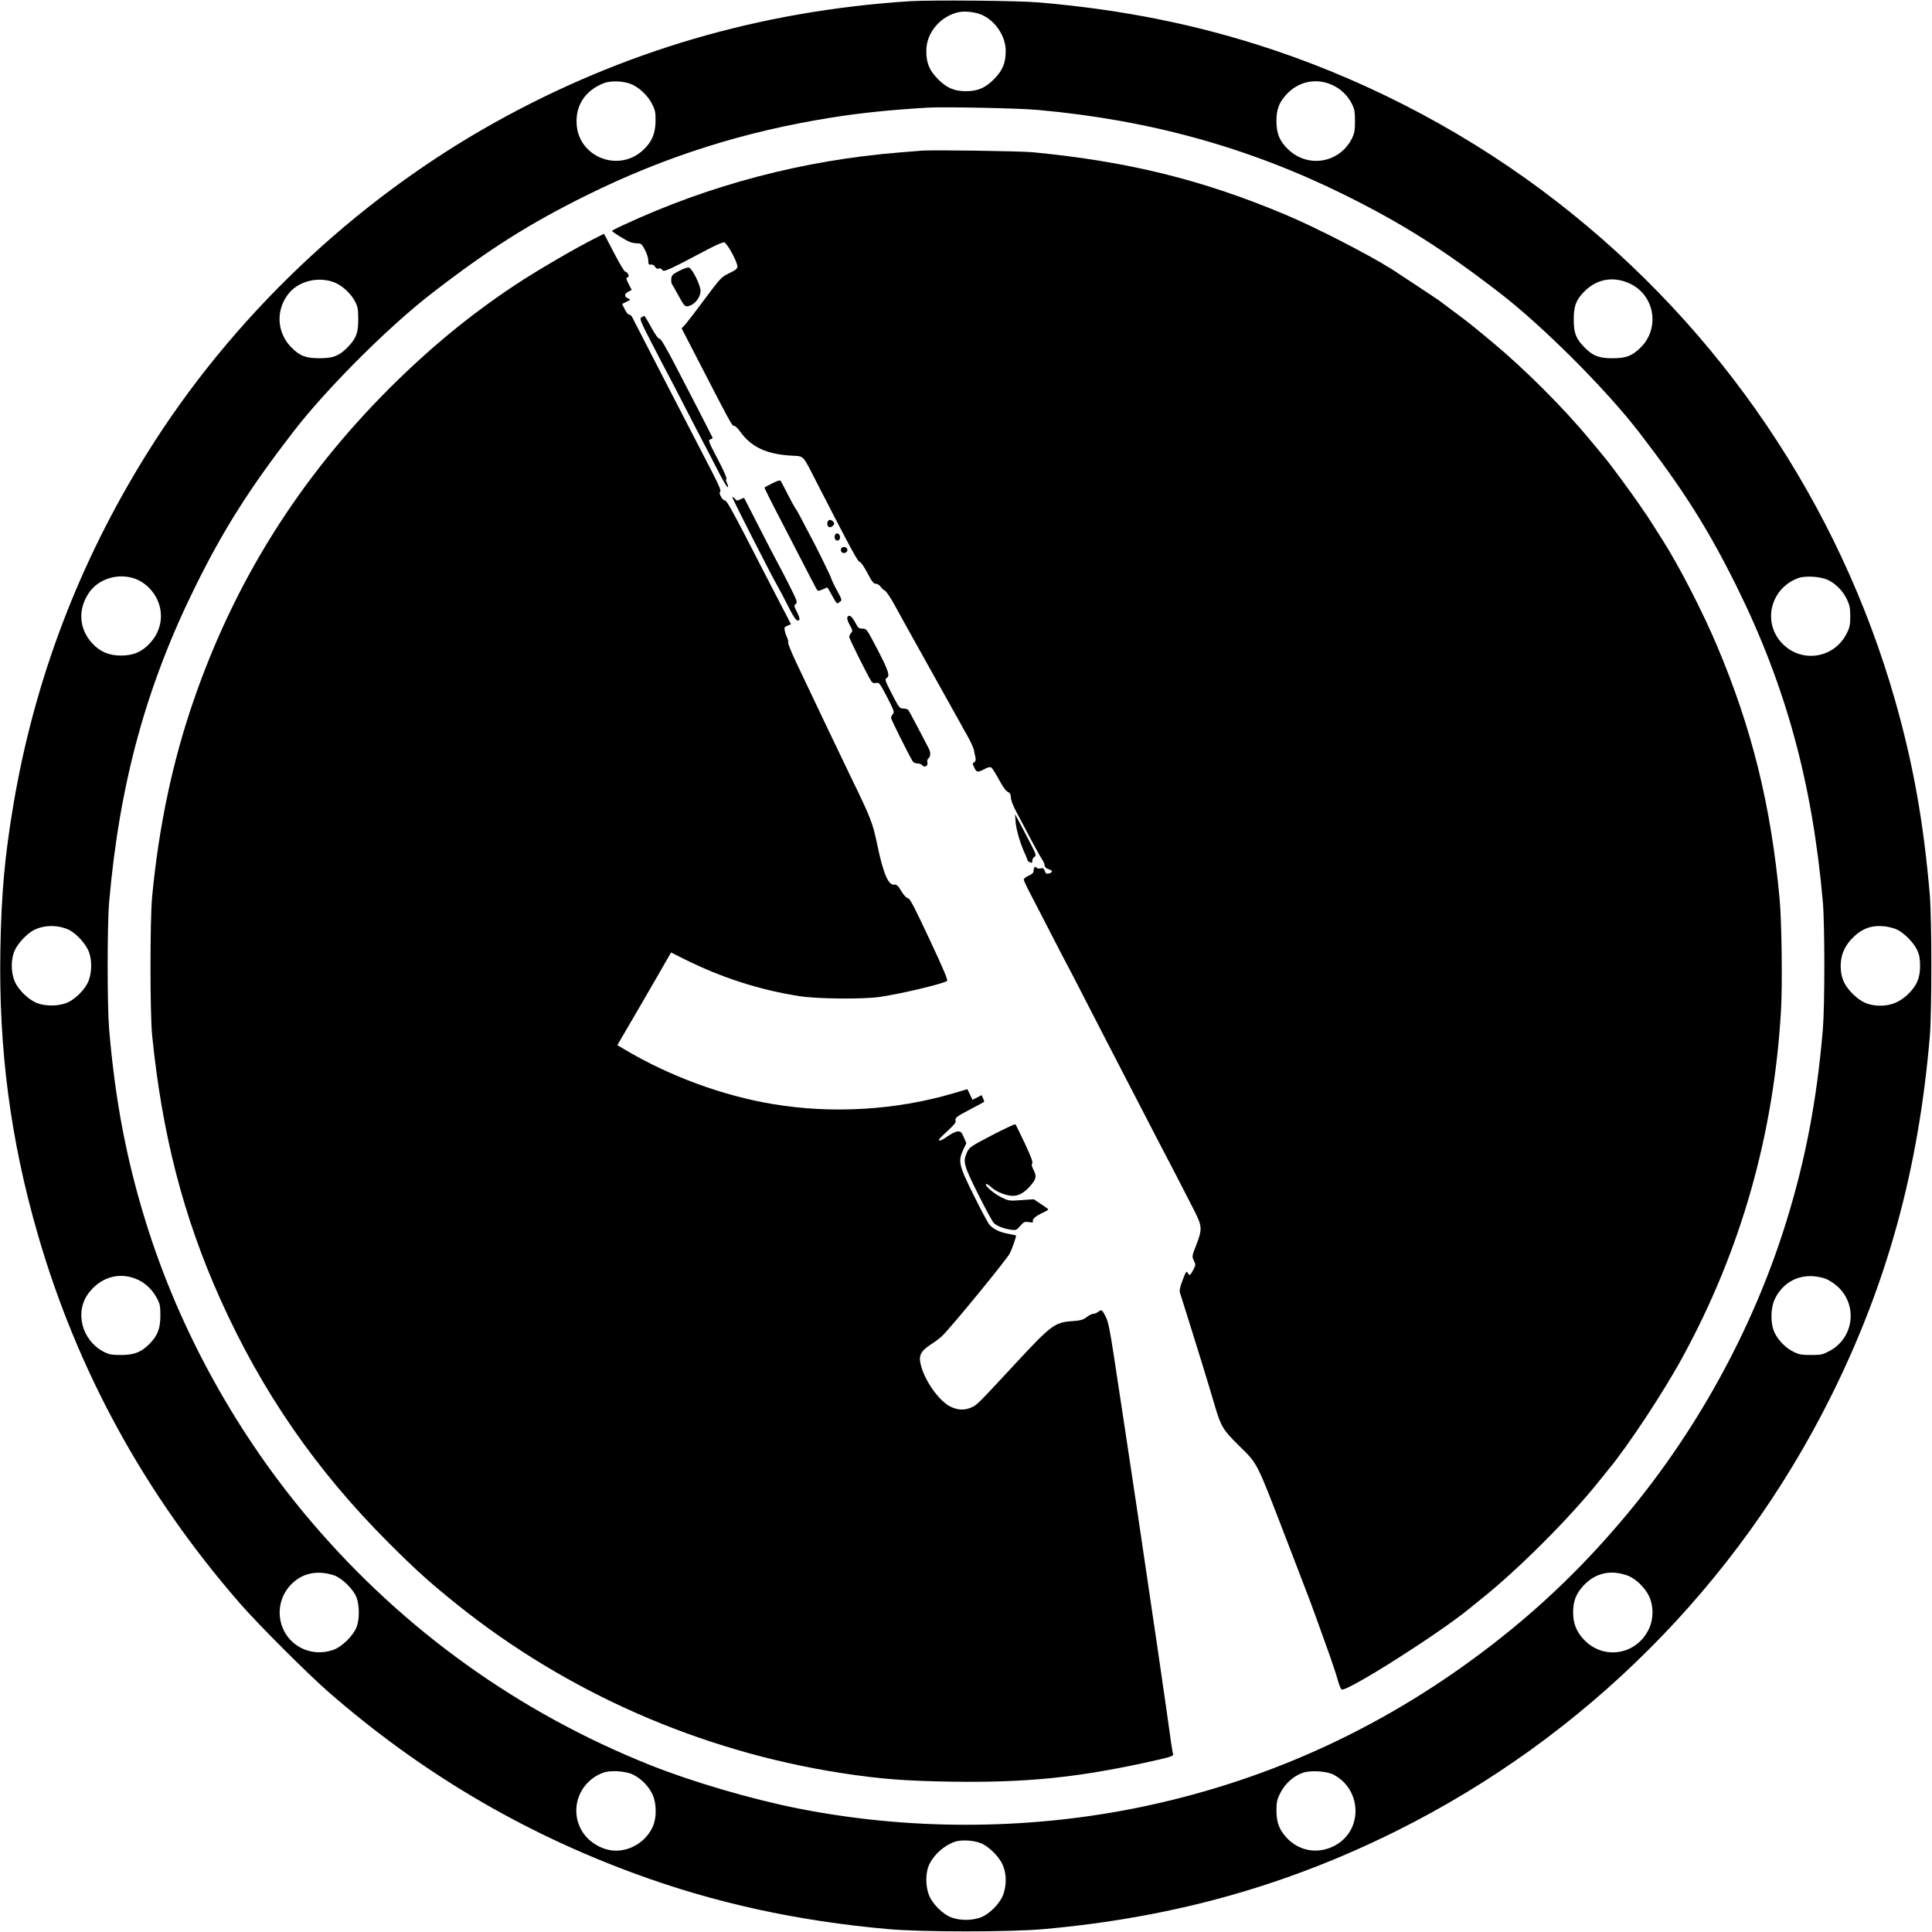 <?xml version="1.0" standalone="no"?>
<!DOCTYPE svg PUBLIC "-//W3C//DTD SVG 20010904//EN"
 "http://www.w3.org/TR/2001/REC-SVG-20010904/DTD/svg10.dtd">
<svg version="1.0" xmlns="http://www.w3.org/2000/svg"
 width="1572pt" height="1572pt" viewBox="0 0 1572 1572"
 preserveAspectRatio="xMidYMid meet">
<g transform="translate(0,1572) scale(0.1,-0.1)"
fill="#000000" stroke="none">
<path d="M7400 15710 c-1216 -79 -2335 -407 -3378 -989 -1141 -637 -2140
-1588 -2827 -2692 -551 -884 -913 -1836 -1085 -2851 -72 -427 -99 -728 -107
-1188 -14 -809 82 -1541 302 -2305 321 -1115 871 -2120 1648 -3012 143 -165
555 -577 722 -722 743 -648 1568 -1137 2488 -1475 652 -240 1324 -387 2070
-453 270 -24 984 -24 1254 0 1051 93 1977 351 2883 803 1526 762 2762 1998
3524 3524 460 921 716 1851 808 2935 17 203 17 951 0 1155 -50 586 -134 1060
-282 1580 -456 1600 -1418 3022 -2743 4052 -690 537 -1482 962 -2319 1243
-604 202 -1214 326 -1903 385 -167 15 -879 21 -1055 10z m587 -110 c111 -48
194 -172 196 -289 1 -102 -24 -164 -97 -237 -70 -70 -131 -96 -226 -96 -95 0
-156 26 -226 96 -73 73 -98 135 -97 237 2 145 115 277 263 310 49 11 137 1
187 -21z m-2845 -567 c65 -30 133 -95 165 -162 24 -47 28 -68 27 -136 -1 -102
-30 -170 -101 -236 -198 -185 -524 -59 -541 209 -10 154 68 273 217 334 60 24
167 20 233 -9z m5699 -5 c69 -31 125 -86 159 -153 21 -42 25 -64 25 -140 0
-75 -4 -98 -24 -140 -99 -200 -355 -246 -517 -93 -72 68 -98 130 -98 233 0 93
20 149 79 214 98 109 245 140 376 79z m-2391 -203 c906 -82 1711 -305 2491
-691 466 -231 799 -441 1260 -796 351 -270 867 -786 1137 -1137 357 -463 561
-786 792 -1252 401 -810 617 -1602 702 -2569 16 -190 16 -839 0 -1035 -49
-577 -141 -1061 -299 -1570 -274 -883 -745 -1734 -1352 -2444 -343 -402 -699
-737 -1116 -1051 -852 -642 -1799 -1067 -2835 -1274 -895 -178 -1845 -178
-2740 0 -382 76 -867 219 -1202 353 -1068 427 -2001 1096 -2749 1972 -607 710
-1078 1561 -1352 2444 -158 509 -250 993 -299 1570 -16 196 -16 845 0 1035 85
968 301 1758 703 2571 227 459 437 791 791 1250 270 352 781 863 1135 1135
463 358 793 566 1262 798 634 313 1277 517 1991 630 234 37 464 61 775 80 134
8 750 -4 905 -19z m-5715 -1409 c61 -29 127 -93 157 -155 19 -38 23 -62 23
-141 0 -109 -17 -155 -87 -226 -67 -69 -117 -89 -228 -89 -112 0 -161 19 -229
88 -122 123 -129 312 -17 445 87 102 254 136 381 78z m10532 -6 c198 -97 240
-361 83 -517 -70 -69 -119 -88 -230 -88 -111 0 -161 20 -228 89 -70 71 -87
117 -87 226 0 111 19 161 88 230 103 103 240 125 374 60z m-12162 -2401 c34
-13 73 -38 103 -67 129 -127 136 -318 16 -451 -66 -74 -138 -105 -239 -105
-99 0 -171 31 -235 100 -107 117 -118 273 -28 408 78 118 243 168 383 115z
m13770 -9 c65 -31 121 -90 154 -159 21 -46 26 -70 26 -136 0 -67 -4 -89 -28
-137 -102 -207 -372 -248 -529 -80 -159 170 -92 443 130 527 57 23 186 15 247
-15z m-14322 -2842 c65 -28 150 -121 173 -190 22 -66 21 -151 -2 -220 -24 -74
-118 -168 -192 -192 -67 -23 -156 -23 -222 -1 -69 23 -156 104 -188 175 -34
75 -35 183 -3 255 26 59 100 138 154 166 82 43 190 45 280 7z m14877 1 c61
-27 144 -111 171 -173 17 -38 22 -70 22 -126 0 -101 -30 -167 -106 -237 -66
-60 -134 -86 -219 -86 -93 1 -154 28 -224 97 -69 70 -96 131 -97 224 0 85 26
153 85 218 79 85 159 118 268 107 30 -2 75 -14 100 -24z m-14307 -2852 c63
-29 120 -85 155 -152 23 -43 27 -62 27 -140 0 -106 -23 -163 -90 -231 -67 -67
-124 -89 -230 -89 -76 0 -97 4 -139 25 -181 93 -242 327 -123 481 100 131 256
173 400 106z m13739 5 c26 -11 67 -39 92 -62 163 -151 130 -415 -65 -521 -59
-32 -70 -34 -154 -34 -76 0 -98 4 -140 25 -64 31 -124 91 -155 155 -36 74 -35
198 1 275 59 124 175 194 309 186 37 -2 85 -12 112 -24z m-12147 -2409 c68
-22 165 -118 188 -187 22 -65 22 -168 0 -231 -26 -72 -121 -166 -193 -190
-102 -35 -210 -21 -296 38 -165 114 -186 351 -45 495 90 92 210 118 346 75z
m10531 -4 c65 -25 139 -97 173 -169 36 -78 36 -182 -1 -261 -100 -217 -375
-261 -535 -85 -58 64 -83 129 -83 217 0 90 23 149 81 214 99 107 223 136 365
84z m-8094 -1619 c65 -32 126 -94 157 -160 34 -73 35 -191 3 -262 -62 -138
-216 -220 -359 -190 -80 17 -160 69 -205 134 -123 177 -45 418 159 494 58 22
186 14 245 -16z m5697 1 c226 -117 243 -435 31 -567 -139 -86 -306 -63 -414
56 -58 65 -79 121 -80 215 0 66 4 89 26 135 39 84 112 150 190 176 65 21 192
13 247 -15z m-2862 -561 c61 -27 139 -104 169 -168 33 -69 36 -162 9 -242 -25
-76 -118 -170 -193 -194 -68 -23 -156 -23 -224 0 -75 24 -168 118 -193 194
-25 73 -23 174 3 233 40 91 144 178 233 197 58 11 144 3 196 -20z"/>
<path d="M7500 14494 c-25 -2 -103 -8 -175 -14 -788 -63 -1552 -264 -2257
-593 -49 -22 -88 -43 -88 -46 0 -8 107 -74 143 -89 15 -7 43 -12 62 -12 32 0
37 -5 62 -52 16 -29 28 -69 28 -88 0 -30 3 -35 22 -33 14 2 27 -5 33 -18 8
-13 17 -18 30 -14 12 4 22 -1 29 -12 11 -19 53 0 370 168 62 33 122 59 133 57
23 -3 107 -157 108 -196 0 -18 -13 -29 -67 -55 -64 -31 -69 -37 -204 -217 -75
-102 -148 -195 -160 -208 l-23 -23 68 -132 c345 -669 341 -662 360 -662 8 0
29 -20 47 -45 90 -126 211 -184 411 -197 115 -7 93 16 214 -220 283 -551 337
-650 351 -646 6 2 33 -37 59 -86 39 -74 52 -91 71 -91 13 0 29 -10 39 -25 9
-13 24 -27 33 -30 10 -3 46 -56 80 -118 33 -61 75 -137 92 -167 52 -92 202
-362 276 -495 27 -49 77 -139 111 -199 34 -60 62 -110 62 -111 0 -2 22 -41 49
-88 26 -46 51 -99 55 -118 4 -19 9 -47 13 -63 4 -20 1 -31 -10 -38 -15 -8 -15
-12 0 -43 20 -41 27 -42 83 -13 29 16 45 19 56 13 8 -6 36 -50 62 -98 29 -55
56 -93 72 -100 19 -10 25 -21 25 -47 1 -22 18 -67 47 -120 25 -47 76 -143 113
-214 37 -70 78 -144 91 -164 13 -19 24 -43 24 -54 0 -12 11 -23 30 -29 33 -12
38 -24 14 -33 -27 -10 -34 -7 -44 19 -8 21 -14 24 -34 19 -13 -3 -27 -1 -31 5
-10 17 -25 3 -25 -23 0 -17 -10 -28 -40 -41 -22 -10 -40 -24 -40 -32 0 -7 24
-60 54 -116 29 -56 102 -196 161 -312 59 -115 120 -232 135 -260 15 -27 76
-144 135 -260 59 -115 138 -268 175 -340 37 -71 105 -202 150 -290 205 -396
246 -476 290 -560 57 -107 194 -373 279 -539 74 -144 75 -164 25 -295 -36 -91
-36 -94 -20 -128 15 -31 15 -36 0 -66 -28 -56 -36 -61 -49 -36 -11 20 -15 16
-42 -56 -22 -57 -28 -86 -22 -104 4 -14 35 -111 68 -216 61 -192 165 -530 216
-705 51 -170 65 -193 198 -325 152 -150 136 -117 378 -745 66 -173 143 -371
169 -440 46 -119 94 -253 193 -530 24 -69 53 -156 63 -194 10 -37 24 -71 31
-73 46 -18 797 459 1038 658 11 9 58 47 105 85 291 232 712 653 944 944 38 47
76 94 85 105 159 192 450 633 604 917 473 868 739 1806 798 2811 13 210 6 729
-11 912 -70 758 -224 1383 -505 2050 -118 282 -317 668 -450 875 -12 19 -45
71 -73 115 -28 44 -54 85 -59 90 -4 6 -30 44 -58 85 -46 69 -235 326 -276 374
-9 12 -64 77 -121 146 -214 259 -533 578 -797 797 -167 139 -187 155 -313 249
-62 46 -117 87 -123 92 -10 7 -302 201 -375 248 -185 118 -628 346 -875 449
-677 284 -1277 431 -2050 506 -108 10 -816 20 -905 13z"/>
<path d="M4865 13793 c-178 -88 -499 -276 -680 -396 -369 -246 -688 -509
-1021 -841 -729 -730 -1253 -1564 -1587 -2531 -173 -499 -285 -1031 -339
-1600 -18 -189 -18 -953 0 -1130 81 -805 254 -1476 555 -2147 338 -752 777
-1389 1367 -1979 226 -226 328 -318 560 -505 894 -716 1973 -1190 3115 -1369
328 -51 528 -66 920 -72 586 -8 994 32 1550 152 217 47 247 56 240 73 -3 8
-10 50 -16 91 -30 223 -156 1086 -278 1906 -17 110 -51 337 -76 505 -25 168
-50 334 -56 370 -5 36 -30 193 -53 350 -36 234 -48 295 -70 338 -29 57 -33 59
-62 37 -10 -8 -28 -15 -38 -15 -11 0 -35 -12 -54 -27 -30 -22 -49 -28 -121
-33 -140 -10 -170 -34 -458 -344 -307 -331 -313 -337 -357 -357 -58 -26 -112
-24 -175 7 -87 44 -199 197 -235 325 -25 85 -9 122 74 177 36 23 78 54 94 70
68 63 525 621 552 673 20 39 55 141 51 146 -2 2 -30 8 -63 14 -67 12 -120 37
-151 71 -12 12 -70 121 -130 242 -123 248 -129 277 -84 374 l24 51 -21 48
c-18 42 -25 48 -50 47 -16 -1 -51 -18 -79 -38 -49 -35 -73 -44 -73 -28 0 4 32
36 70 70 48 44 69 69 66 80 -8 26 2 35 119 96 61 32 111 59 113 61 1 1 -3 14
-9 28 l-12 26 -37 -19 -37 -19 -21 44 -21 43 -118 -35 c-463 -136 -982 -167
-1461 -87 -407 67 -840 226 -1203 441 l-66 39 189 324 c104 179 202 349 218
378 l30 52 98 -49 c311 -156 625 -257 952 -307 142 -22 510 -25 645 -6 173 25
502 103 551 130 9 5 -31 101 -143 339 -125 267 -159 333 -176 335 -13 2 -33
24 -54 58 -27 46 -37 54 -58 52 -47 -6 -88 89 -138 329 -37 176 -51 212 -215
549 -81 168 -325 678 -447 937 -37 79 -65 148 -62 155 2 7 -1 24 -8 38 -7 14
-16 39 -19 56 -6 28 -4 33 22 43 l28 12 -123 237 c-67 130 -185 357 -260 504
-91 176 -143 267 -152 265 -21 -3 -58 63 -41 73 9 6 -10 52 -77 181 -188 362
-628 1215 -638 1236 -5 13 -17 23 -26 23 -8 0 -25 20 -36 44 l-21 43 36 18
c34 16 35 18 16 25 -35 14 -37 38 -4 55 l30 16 -25 48 c-21 42 -22 50 -9 55
12 4 13 10 4 26 -6 11 -16 20 -23 20 -7 0 -48 69 -92 154 l-80 154 -50 -25z"/>
<path d="M5528 13517 c-56 -29 -63 -36 -66 -65 -2 -18 1 -39 6 -45 5 -7 26
-43 47 -82 53 -99 60 -106 96 -93 48 17 89 72 89 121 0 46 -66 180 -94 190 -8
3 -43 -8 -78 -26z"/>
<path d="M5218 13137 c-15 -10 -7 -32 89 -217 58 -113 118 -227 133 -255 15
-27 78 -149 140 -270 62 -121 125 -242 140 -270 15 -27 64 -123 110 -212 45
-90 86 -160 91 -157 5 3 2 18 -6 34 -10 20 -11 30 -4 32 7 2 -23 70 -70 160
-77 147 -81 157 -61 163 12 4 20 10 18 14 -7 16 -196 383 -302 586 -79 151
-119 220 -130 219 -10 -1 -34 32 -67 92 -28 52 -53 94 -57 93 -4 0 -15 -5 -24
-12z"/>
<path d="M6285 11788 c-33 -17 -62 -32 -64 -34 -3 -3 49 -108 162 -324 33 -63
105 -203 160 -310 55 -107 103 -199 108 -204 4 -5 23 -2 42 8 19 9 37 16 39
16 1 0 19 -29 38 -65 19 -36 38 -65 41 -65 3 0 13 6 23 13 18 13 17 18 -21 88
-23 41 -44 85 -48 99 -7 25 -132 279 -185 375 -15 28 -42 79 -60 115 -19 36
-39 72 -46 80 -6 8 -35 60 -63 115 -28 55 -54 105 -58 111 -6 9 -26 3 -68 -18z"/>
<path d="M5960 11671 c0 -11 321 -642 370 -726 10 -16 46 -85 80 -152 56 -113
79 -139 95 -113 3 5 -6 33 -21 61 -24 49 -25 53 -9 65 16 12 11 25 -60 166
-43 84 -81 158 -85 163 -4 6 -67 127 -140 270 -73 143 -134 261 -135 263 -2 2
-16 -3 -31 -11 -26 -13 -29 -13 -46 7 -11 13 -17 16 -18 7z"/>
<path d="M6734 11475 c-8 -21 2 -45 19 -45 8 0 20 7 27 15 10 12 10 18 0 30
-7 8 -19 15 -27 15 -7 0 -16 -7 -19 -15z"/>
<path d="M6794 11366 c-9 -24 4 -48 23 -44 12 2 18 12 18 28 0 29 -32 41 -41
16z"/>
<path d="M6844 11255 c-4 -9 -2 -21 4 -27 16 -16 47 -5 47 17 0 26 -42 34 -51
10z"/>
<path d="M6894 10695 c-3 -8 6 -36 20 -61 24 -42 25 -49 11 -64 -8 -9 -15 -24
-15 -33 0 -14 141 -297 177 -356 11 -18 21 -22 41 -18 26 5 30 -1 90 -115 56
-109 61 -123 47 -138 -8 -9 -15 -23 -15 -31 0 -12 140 -293 176 -353 7 -11 23
-18 40 -18 16 0 33 -7 39 -15 16 -22 48 -5 41 22 -4 14 0 28 9 35 18 15 19 47
2 80 -7 14 -46 88 -86 165 -40 77 -77 144 -82 150 -5 5 -23 9 -40 10 -29 0
-34 7 -92 119 -54 105 -59 119 -44 128 31 17 18 56 -72 231 -89 170 -90 172
-123 172 -30 0 -36 5 -61 53 -27 51 -52 66 -63 37z"/>
<path d="M8264 9029 c6 -66 39 -177 76 -256 11 -24 20 -47 20 -52 0 -8 23 -21
36 -21 2 0 4 9 4 20 0 10 8 23 18 29 15 9 13 18 -31 104 -26 51 -66 127 -88
168 l-40 74 5 -66z"/>
<path d="M8071 6483 c-172 -90 -184 -98 -202 -137 -36 -79 -29 -104 90 -343
60 -120 117 -226 128 -235 26 -24 80 -45 135 -53 45 -7 48 -6 79 30 30 34 36
36 72 31 26 -5 36 -3 32 4 -10 17 19 44 75 70 28 13 50 26 50 29 -1 3 -27 23
-60 44 l-59 39 -101 -7 c-98 -7 -101 -7 -163 23 -62 31 -137 96 -124 108 4 4
24 -9 46 -29 40 -36 120 -67 173 -67 47 0 91 25 136 75 54 61 59 82 32 135
-15 29 -18 45 -11 54 7 9 -10 55 -60 162 -39 82 -73 152 -77 156 -4 4 -90 -37
-191 -89z"/>
</g>
</svg>
